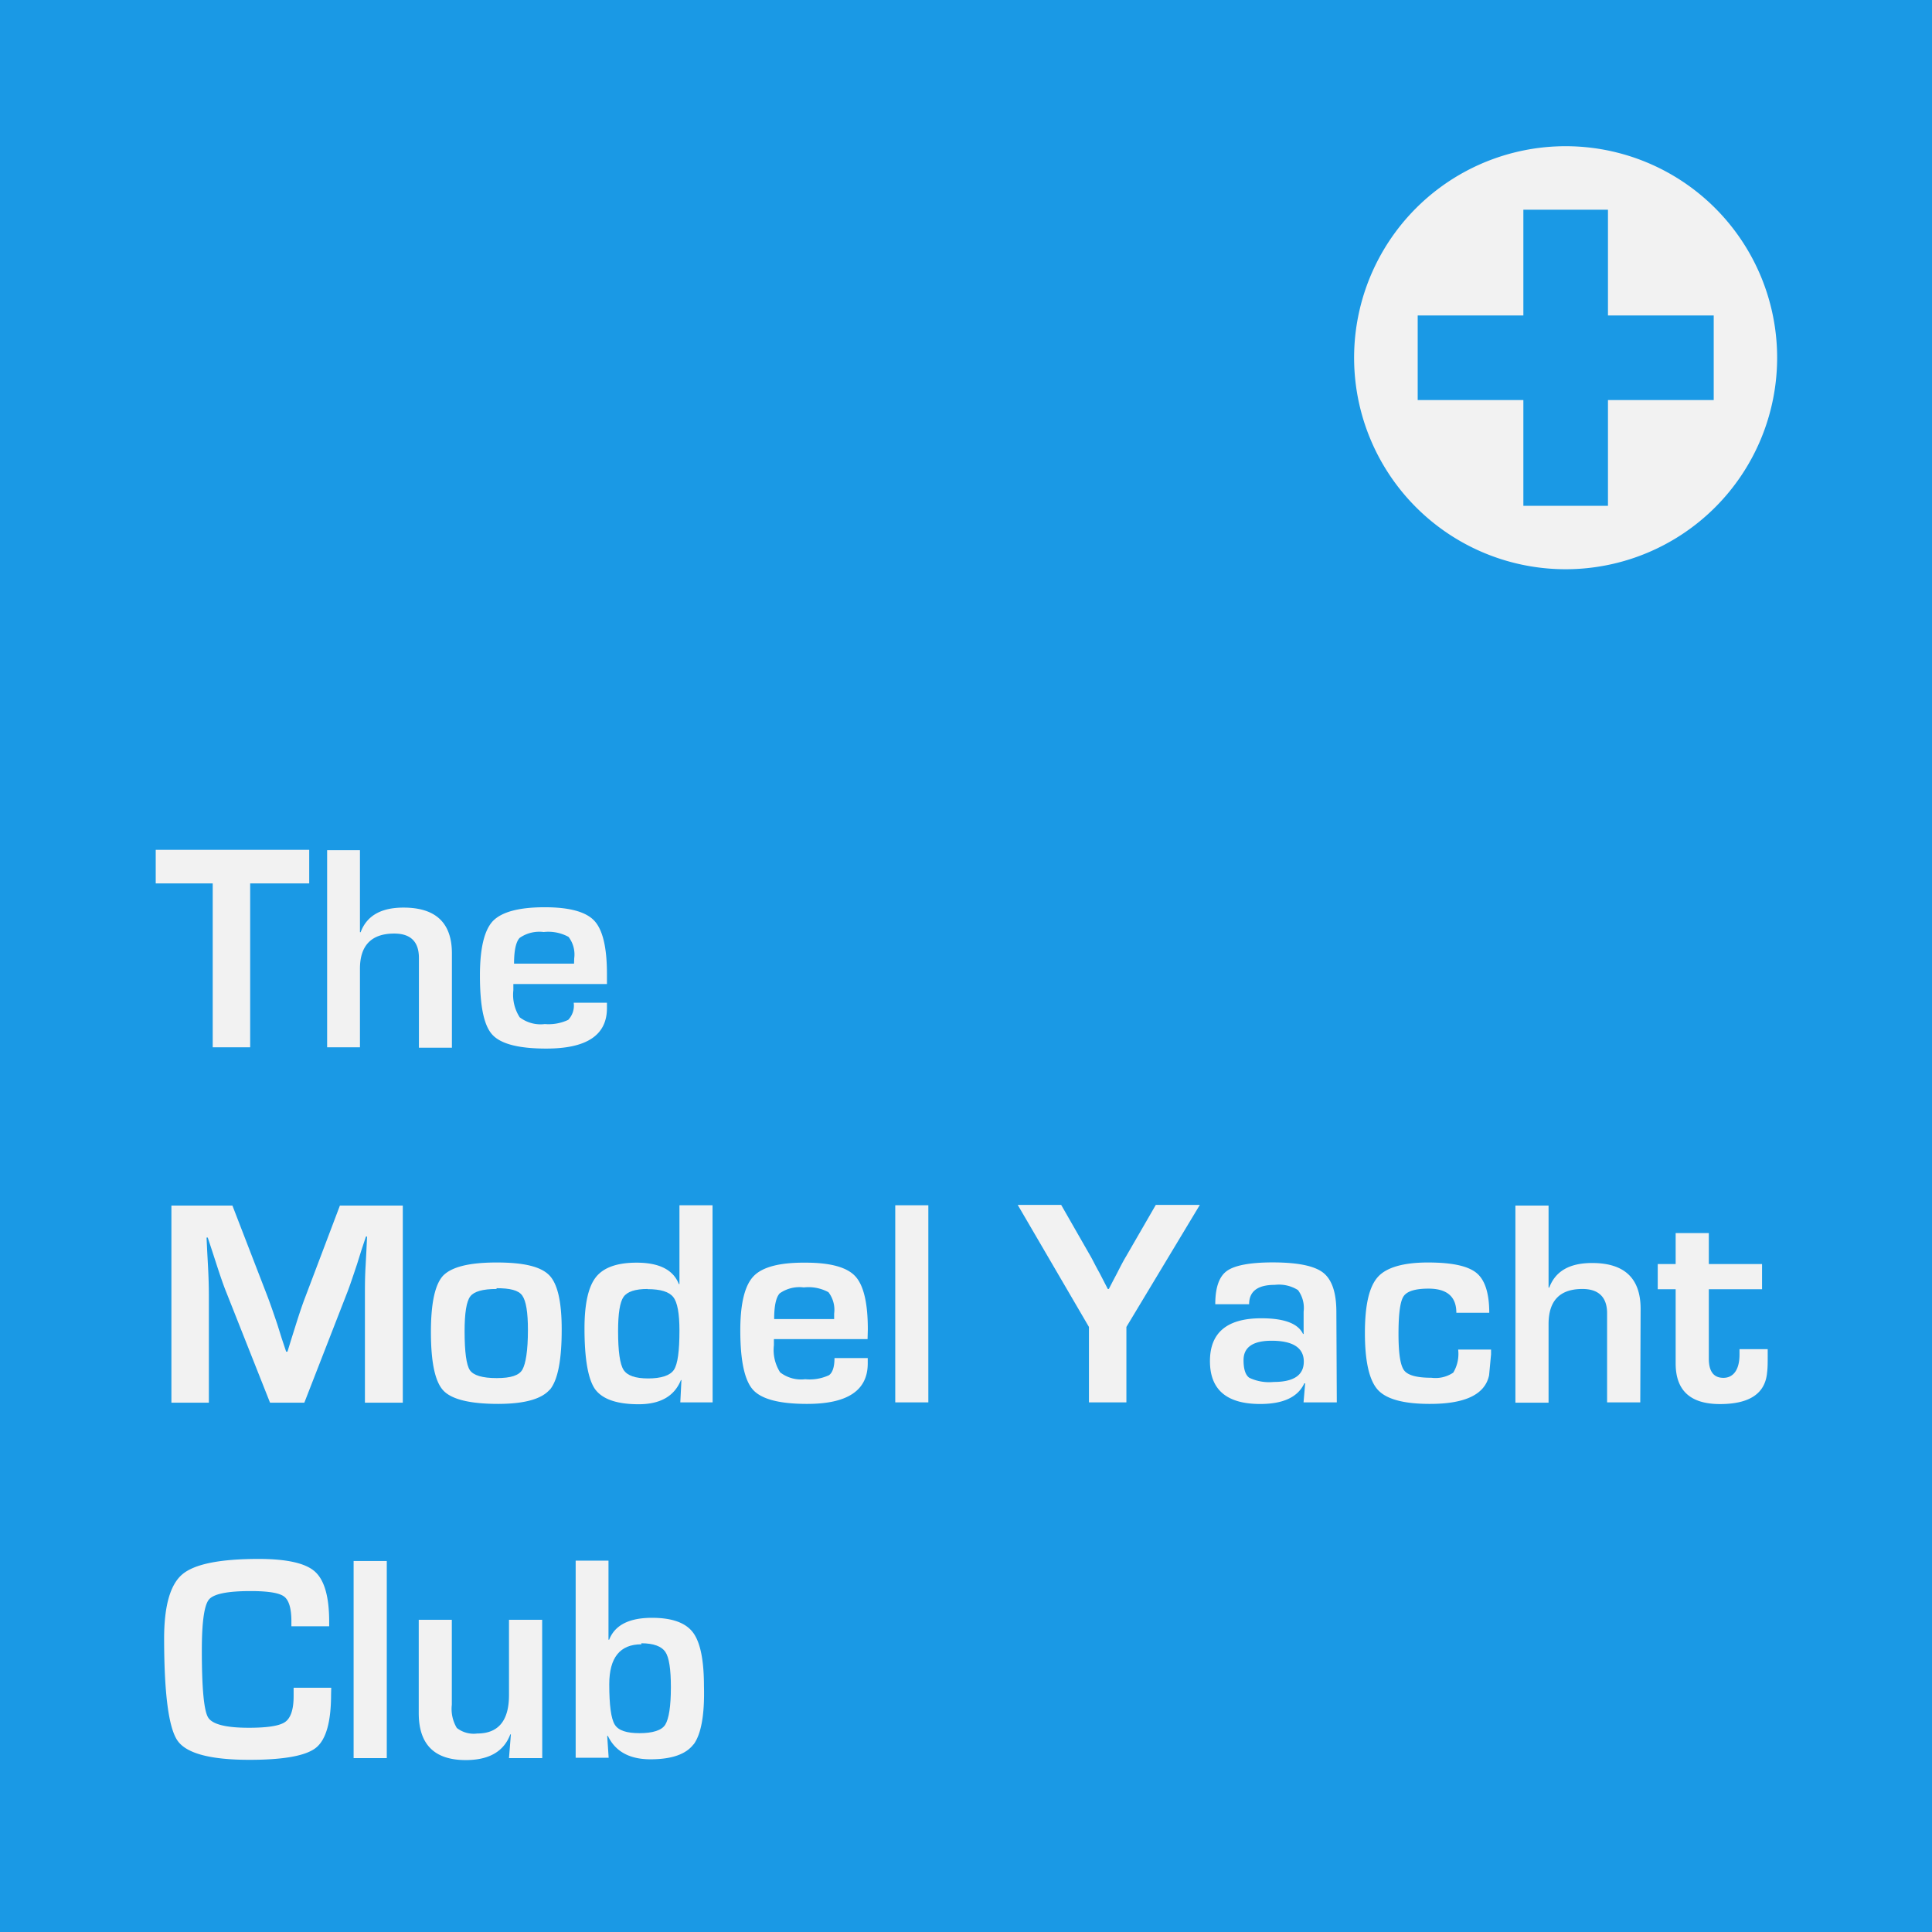 <svg id="Calque_1" data-name="Calque 1" xmlns="http://www.w3.org/2000/svg" viewBox="0 0 225.43 225.43"><defs><style>.cls-1{fill:#f2f2f2;}.cls-2{fill:#1a99e5;}.cls-3{fill:none;}</style></defs><title>Plan de travail 10</title><rect class="cls-1" width="225.43" height="225.43"/><polygon class="cls-2" points="187.62 24.47 177.75 24.47 177.75 36.81 165.42 36.81 165.42 46.68 177.75 46.68 177.75 59.02 187.62 59.02 187.62 46.68 199.96 46.68 199.96 36.81 187.62 36.81 187.62 24.47"/><path class="cls-2" d="M0,0V225.43H225.43V0ZM57.5,107.48q1.56-1.62,6.06-1.62,4.32,0,5.79,1.58t1.47,6.2v1.18H59.9c0,.36,0,.6,0,.71a4.84,4.84,0,0,0,.74,3.17,4,4,0,0,0,2.93.79A5.37,5.37,0,0,0,66.3,119a2.4,2.4,0,0,0,.64-2h3.88v.63q0,4.73-7.09,4.72c-3.21,0-5.31-.54-6.3-1.64S56,117.34,56,113.81Q56,109.1,57.5,107.48ZM18.17,99.16H36.08v3.92H29.19V122.2H24.82V103.08H18.17Zm20.46,98.55q0,4.81-1.76,6.22t-7.76,1.41q-6.83,0-8.39-2.23T19.15,191.2q0-5.7,2.12-7.5t8.9-1.8q4.94,0,6.58,1.48c1.11,1,1.66,2.94,1.66,5.86l0,.52H34v-.59c0-1.5-.29-2.47-.86-2.89s-1.86-.63-3.89-.63c-2.71,0-4.34.33-4.88,1s-.82,2.63-.82,5.91q0,6.62.73,7.83c.49.81,2.08,1.21,4.75,1.21,2.18,0,3.58-.22,4.23-.67s1-1.44,1-3l0-1h4.39Zm6.5,7.43H41.26v-23h3.87ZM47,163.67H42.58V151.11c0-1,0-2.14.08-3.41l.09-1.72.08-1.7H42.7l-.53,1.6-.5,1.6c-.48,1.44-.84,2.51-1.1,3.19l-5.06,13h-4l-5.11-12.9c-.29-.71-.66-1.77-1.12-3.19l-.52-1.6-.52-1.58h-.14l.08,1.67.09,1.68c.07,1.31.1,2.43.1,3.36v12.56H20v-23h7.12l4.12,10.67c.28.74.65,1.8,1.12,3.19l.5,1.6.53,1.59h.15l.49-1.59.5-1.59c.42-1.34.78-2.39,1.08-3.17l4.05-10.7H47Zm-1-54.74c-2.64,0-4,1.37-4,4.1v9.17H38.17v-23H42v9.57l.08,0c.72-1.92,2.38-2.87,5-2.87q5.65,0,5.65,5.35v11H48.88V111.77C48.88,109.88,47.91,108.93,46,108.93Zm17.27,96.21H59.39l.22-2.77-.07,0q-1.12,3-5.2,3-5.48,0-5.48-5.48V189h3.86v9.91a4.34,4.34,0,0,0,.58,2.71,3.19,3.19,0,0,0,2.38.65q3.7,0,3.71-4.46V189h3.87Zm.88-43q-1.43,1.66-6,1.67c-3.3,0-5.43-.52-6.41-1.55s-1.46-3.31-1.46-6.84q0-5.07,1.44-6.59c1-1,3-1.52,6.24-1.52s5.16.5,6.13,1.49,1.45,3.1,1.45,6.3Q65.55,160.51,64.14,162.18Zm16.78,41.38q-1.31,1.75-5,1.76t-5-2.73h-.08l.17,2.55H67.17v-23H71v9.22l.08,0q1-2.55,5-2.55,3.48,0,4.77,1.7t1.29,6.28C82.23,200.12,81.8,202.38,80.92,203.56Zm2.22-39.89H79.38l.13-2.6-.06,0q-1.14,2.82-4.93,2.82t-5.08-1.75c-.82-1.16-1.24-3.53-1.24-7.09q0-4.32,1.34-6t4.74-1.68c2.63,0,4.28.83,4.93,2.5l.07,0v-9.2h3.86Zm18.08-7.38H90.3c0,.36,0,.6,0,.71a4.85,4.85,0,0,0,.73,3.17,4,4,0,0,0,2.93.8,5.34,5.34,0,0,0,2.77-.47c.43-.31.64-1,.64-2h3.88v.63q0,4.73-7.09,4.72-4.8,0-6.29-1.64t-1.49-6.93q0-4.71,1.55-6.33T94,147.33q4.32,0,5.79,1.58t1.47,6.2Zm7.09,7.38h-3.86v-23h3.86Zm23.11-8.8v8.8h-4.37v-8.8l-8.31-14.24h5.07l3.48,6.08c.19.33.51,1,1,1.87l.48.93.48.93h.12l.48-.93.49-.93c.42-.83.75-1.46,1-1.87l3.51-6.08H140Zm24.55,8.8H152.1l.19-2.22h-.1c-.75,1.61-2.46,2.41-5.15,2.41q-5.86,0-5.86-5t6-5q4,0,4.86,1.83h.07v-2.61a3.48,3.48,0,0,0-.66-2.51,4.16,4.16,0,0,0-2.7-.61c-2,0-3,.75-3,2.26h-3.95c0-1.94.45-3.23,1.35-3.88s2.68-1,5.35-1c2.9,0,4.87.4,5.89,1.2s1.54,2.32,1.54,4.57Zm18-5.61-.23,2.45q-.71,3.35-6.92,3.34-4.56,0-6.06-1.64c-1-1.1-1.51-3.31-1.51-6.63s.51-5.42,1.51-6.54,3-1.69,5.84-1.69,4.68.41,5.67,1.22,1.49,2.37,1.49,4.65h-3.84q0-2.82-3.25-2.82c-1.55,0-2.51.3-2.91.9s-.59,2.06-.59,4.38.22,3.67.65,4.25,1.49.87,3.18.87a3.71,3.71,0,0,0,2.56-.6,4.23,4.23,0,0,0,.57-2.69h3.84Zm17.41,5.61h-3.87V153.24c0-1.89-1-2.84-2.88-2.84-2.64,0-3.95,1.37-3.95,4.1v9.17h-3.87v-23h3.87v9.57l.08,0c.72-1.92,2.37-2.87,5-2.87q5.66,0,5.66,5.35Zm14.87-5.4c0,.74,0,1.37-.07,1.9-.21,2.47-2.05,3.7-5.5,3.7s-5.17-1.58-5.17-4.74v-8.66h-2.09v-2.94h2.09v-3.61h3.87v3.61h6.21v2.94h-6.21v8.1c0,1.5.57,2.24,1.7,2.24s1.88-.9,1.88-2.71v-.64h3.29ZM182.69,66.42a24.68,24.68,0,1,1,24.67-24.68A24.68,24.68,0,0,1,182.69,66.42Z"/><rect class="cls-3" width="225.43" height="225.43"/><rect class="cls-3" width="225.43" height="225.43"/><path class="cls-2" d="M67,111.82a3.37,3.37,0,0,0-.66-2.5,4.9,4.9,0,0,0-2.9-.57,4,4,0,0,0-2.81.69c-.43.46-.65,1.47-.65,3h7Z"/><path class="cls-2" d="M75.56,150.4c-1.44,0-2.37.31-2.8.92s-.64,1.93-.64,4c0,2.34.21,3.85.64,4.52s1.38,1,2.87,1,2.55-.33,3-1,.65-2.2.65-4.59q0-3-.72-3.9c-.48-.62-1.47-.93-3-.93"/><path class="cls-2" d="M74.85,191.86c-2.51,0-3.76,1.55-3.76,4.67,0,2.44.21,4,.64,4.7s1.4,1,2.9,1,2.59-.32,3-1,.65-2.09.65-4.36c0-2.11-.21-3.49-.65-4.13s-1.37-1-2.81-1"/><path class="cls-2" d="M148.37,156.44c-2.18,0-3.27.76-3.27,2.26,0,1.05.22,1.74.67,2.06a5.39,5.39,0,0,0,2.84.49c2.35,0,3.52-.79,3.52-2.38s-1.25-2.43-3.76-2.43"/><path class="cls-2" d="M57.94,150.4c-1.61,0-2.63.29-3.07.87s-.66,1.93-.66,4.06c0,2.43.21,3.95.62,4.55s1.46.92,3.13.92,2.62-.32,3-1,.64-2.19.64-4.63c0-2.06-.22-3.37-.66-4s-1.45-.86-3-.86"/><path class="cls-2" d="M96.69,150.79a4.88,4.88,0,0,0-2.9-.57,4,4,0,0,0-2.81.69c-.43.46-.65,1.47-.65,3h7v-.64a3.37,3.37,0,0,0-.67-2.5"/></svg>